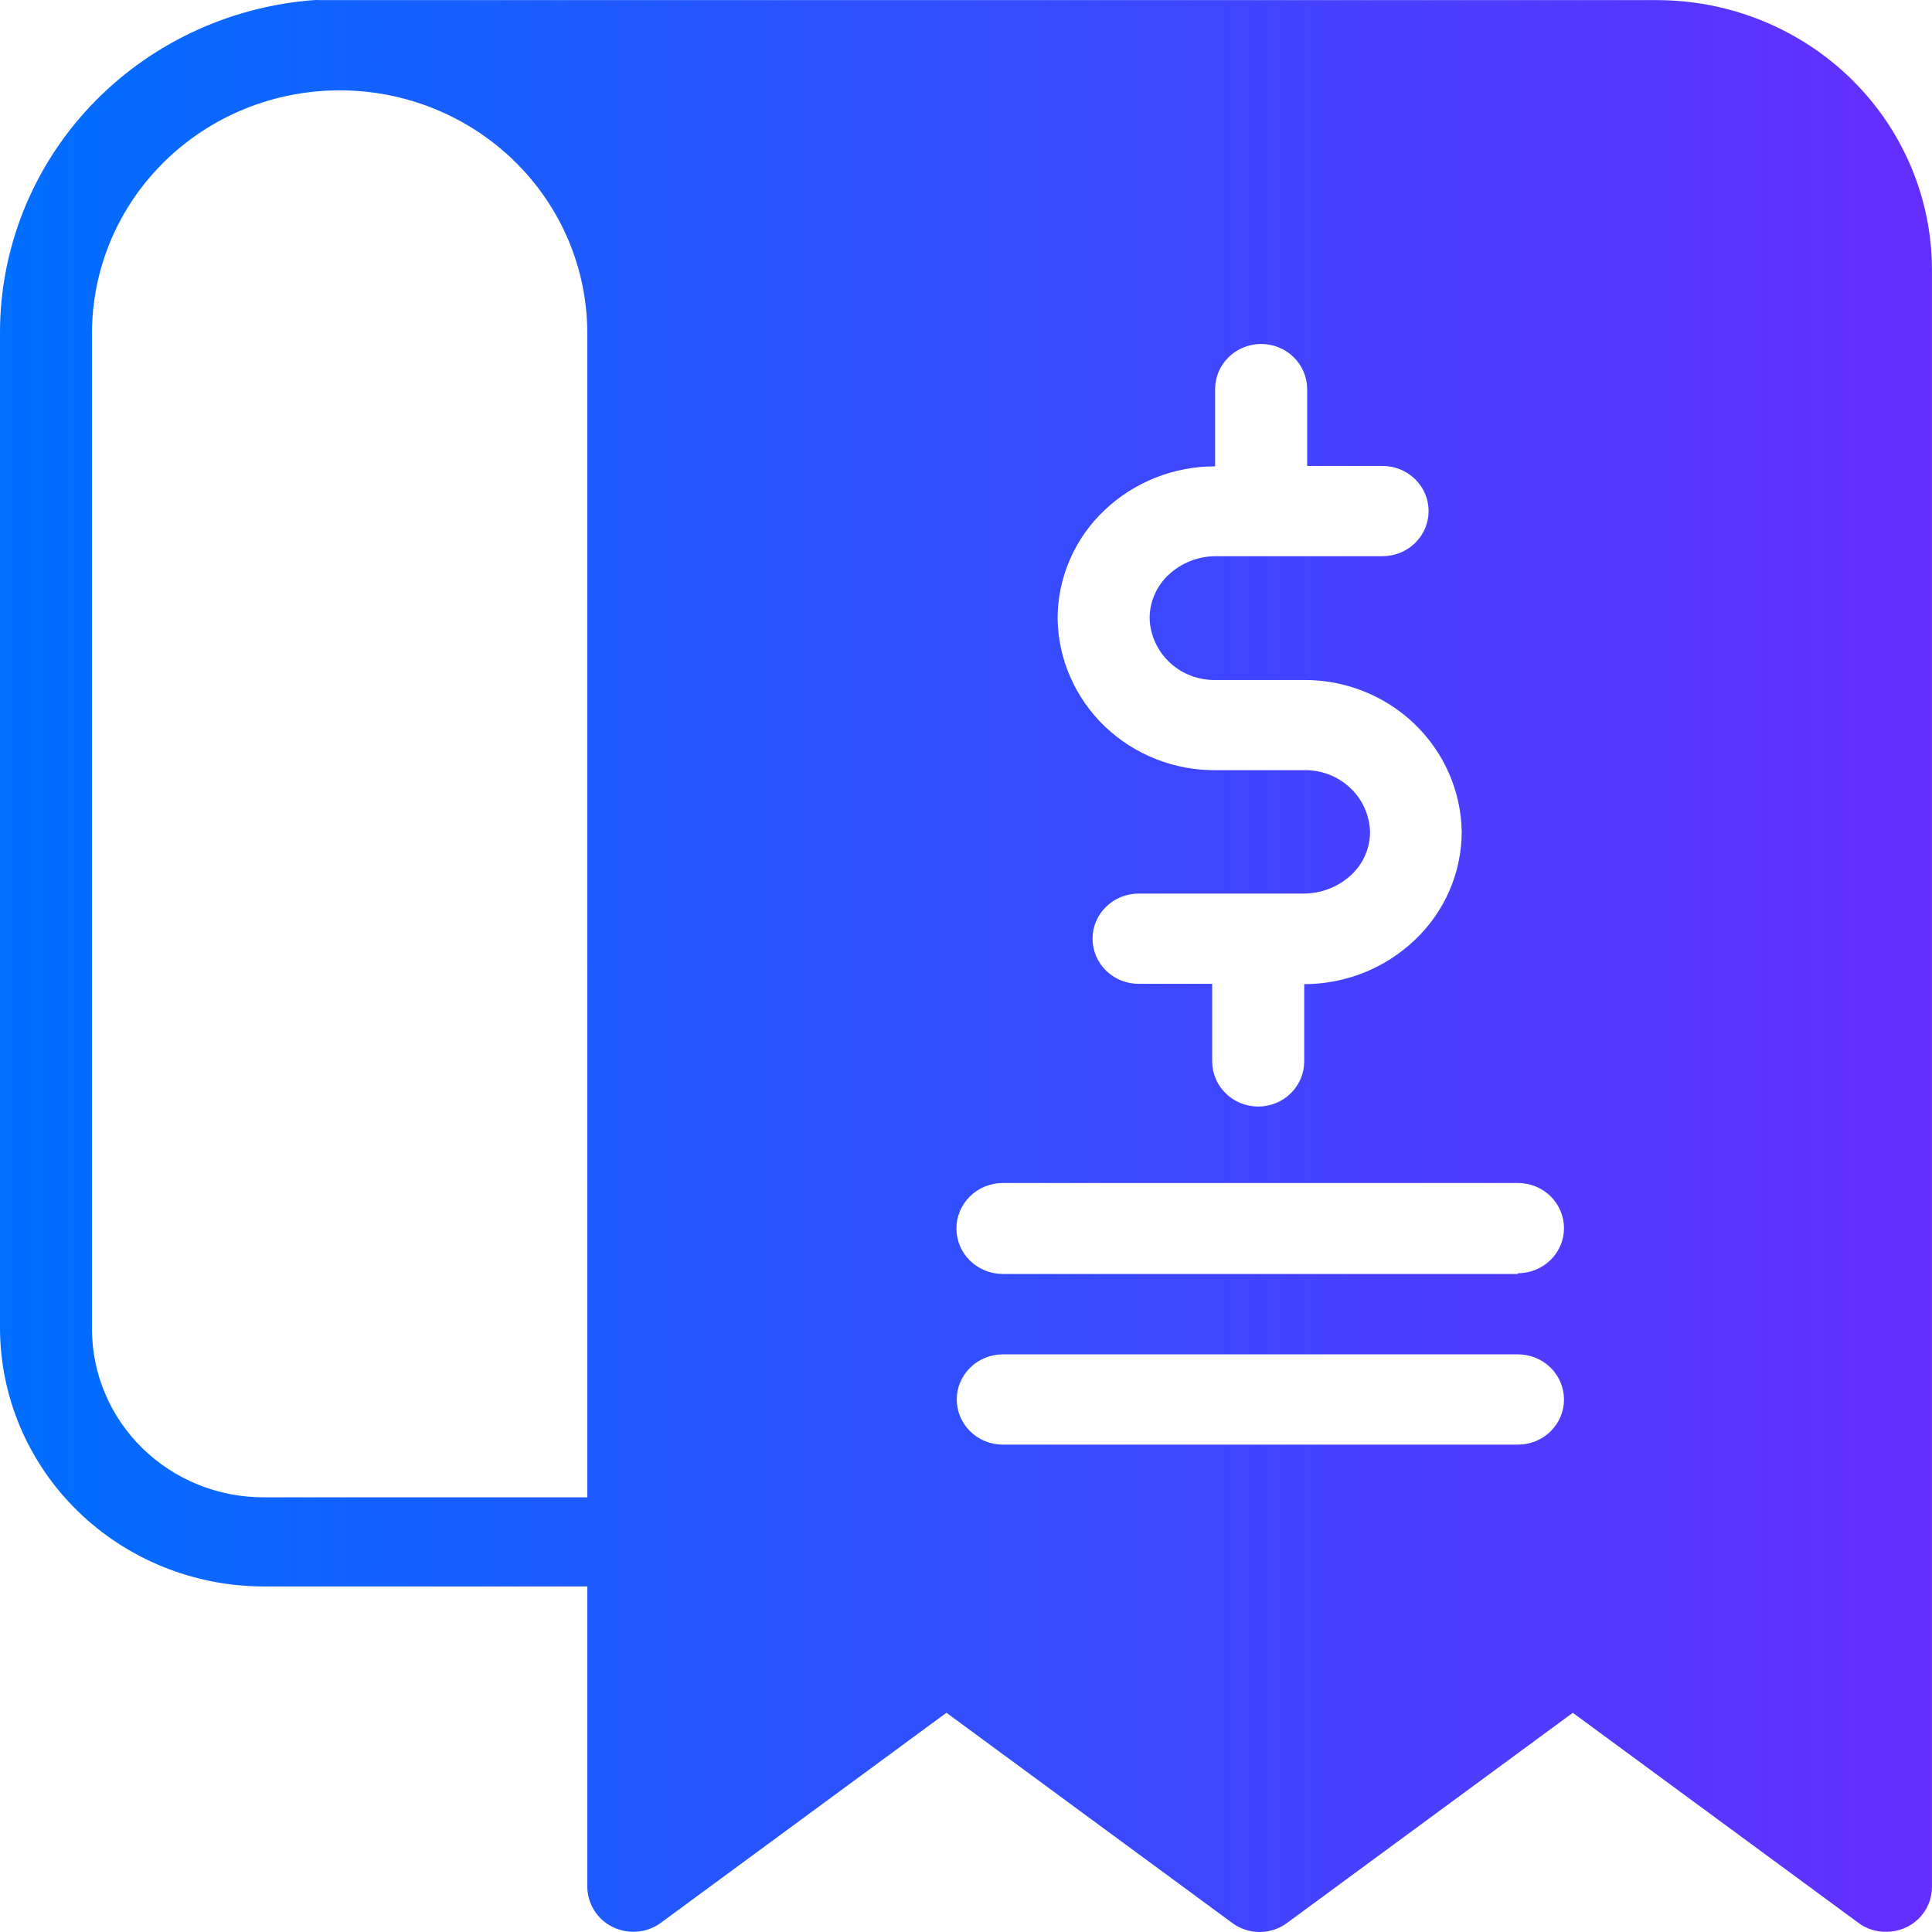 <?xml version="1.0" encoding="UTF-8" standalone="no"?>
<!-- Created with Inkscape (http://www.inkscape.org/) -->

<svg
   width="50mm"
   height="50mm"
   viewBox="0 0 50 50"
   version="1.1"
   id="svg1"
   inkscape:version="1.3.2 (091e20e, 2023-11-25, custom)"
   sodipodi:docname="bill-managment.svg"
   xmlns:inkscape="http://www.inkscape.org/namespaces/inkscape"
   xmlns:sodipodi="http://sodipodi.sourceforge.net/DTD/sodipodi-0.dtd"
   xmlns:xlink="http://www.w3.org/1999/xlink"
   xmlns="http://www.w3.org/2000/svg"
   xmlns:svg="http://www.w3.org/2000/svg">
  <sodipodi:namedview
     id="namedview1"
     pagecolor="#505050"
     bordercolor="#eeeeee"
     borderopacity="1"
     inkscape:showpageshadow="0"
     inkscape:pageopacity="0"
     inkscape:pagecheckerboard="0"
     inkscape:deskcolor="#505050"
     inkscape:document-units="mm"
     inkscape:zoom="2.0686841"
     inkscape:cx="97.646613"
     inkscape:cy="190.21754"
     inkscape:window-width="1920"
     inkscape:window-height="1017"
     inkscape:window-x="1912"
     inkscape:window-y="-8"
     inkscape:window-maximized="1"
     inkscape:current-layer="layer1" />
  <defs
     id="defs1">
    <linearGradient
       id="linearGradient1"
       inkscape:collect="always">
      <stop
         style="stop-color:#006eff;stop-opacity:1;"
         offset="0"
         id="stop1" />
      <stop
         style="stop-color:#642eff;stop-opacity:1;"
         offset="1"
         id="stop2" />
    </linearGradient>
    <linearGradient
       inkscape:collect="always"
       xlink:href="#linearGradient1"
       id="linearGradient2"
       x1="0"
       y1="25"
       x2="50"
       y2="25"
       gradientUnits="userSpaceOnUse" />
  </defs>
  <g
     inkscape:label="Warstwa 1"
     inkscape:groupmode="layer"
     id="layer1">
    <path
       d="M 42.876,0.003 H 8.286 c -0.057,-0.004 -0.114,-0.004 -0.171,0 C 5.908,0.172 3.847,1.15 2.343,2.742 0.84,4.335 0.003,6.424 0,8.595 V 34.371 c 0.003,1.773 0.722,3.472 2,4.725 1.278,1.253 3.011,1.959 4.819,1.961 h 8.381 v 7.77 c 0,0.217 0.062,0.429 0.178,0.614 0.116,0.185 0.283,0.334 0.48,0.43 0.198,0.097 0.419,0.138 0.639,0.119 0.22,-0.018 0.43,-0.098 0.607,-0.229 l 7.39,-5.435 7.39,5.435 C 32.09,49.916 32.342,50 32.6,50 c 0.258,0 0.51,-0.084 0.714,-0.238 l 7.39,-5.435 7.39,5.435 c 0.205,0.154 0.456,0.236 0.714,0.233 0.157,0.001 0.312,-0.028 0.457,-0.086 0.145,-0.058 0.277,-0.144 0.388,-0.253 0.111,-0.109 0.198,-0.238 0.258,-0.38 0.059,-0.142 0.089,-0.294 0.088,-0.448 V 6.979 C 49.997,5.128 49.246,3.353 47.91,2.045 46.574,0.737 44.764,0.003 42.876,0.003 Z M 15.2,38.751 H 6.819 c -1.177,0 -2.306,-0.459 -3.138,-1.275 C 2.849,36.66 2.381,35.553 2.381,34.399 V 8.623 c 0,-1.667 0.675,-3.266 1.877,-4.444 1.202,-1.179 2.832,-1.841 4.532,-1.841 1.7,0 3.33,0.662 4.532,1.841 1.202,1.179 1.877,2.777 1.877,4.444 z M 28.59,13.199 c 0.767,-0.726 1.791,-1.131 2.857,-1.13 v -1.999 c 0,-0.31 0.125,-0.607 0.349,-0.826 0.223,-0.219 0.526,-0.342 0.842,-0.342 0.316,0 0.619,0.123 0.842,0.342 0.223,0.219 0.349,0.516 0.349,0.826 v 1.989 h 1.952 c 0.316,0 0.619,0.123 0.842,0.342 0.223,0.219 0.349,0.516 0.349,0.826 0,0.31 -0.125,0.606 -0.349,0.825 -0.223,0.219 -0.526,0.342 -0.842,0.342 h -4.305 c -0.461,-0.002 -0.905,0.173 -1.238,0.486 -0.154,0.145 -0.276,0.319 -0.36,0.512 -0.083,0.193 -0.126,0.4 -0.126,0.609 0.006,0.216 0.056,0.428 0.146,0.626 0.09,0.197 0.219,0.375 0.379,0.523 0.16,0.148 0.348,0.264 0.554,0.341 0.206,0.077 0.425,0.113 0.645,0.107 h 2.248 c 1.075,-0.011 2.111,0.398 2.88,1.135 0.769,0.737 1.21,1.742 1.225,2.797 -0.001,0.523 -0.11,1.041 -0.319,1.522 -0.209,0.481 -0.515,0.916 -0.9,1.279 -0.766,0.729 -1.79,1.137 -2.857,1.139 v 1.999 c 0,0.31 -0.125,0.606 -0.349,0.826 -0.223,0.219 -0.526,0.342 -0.842,0.342 -0.316,0 -0.619,-0.123 -0.842,-0.342 -0.223,-0.219 -0.349,-0.516 -0.349,-0.826 v -2.008 h -1.905 c -0.316,0 -0.619,-0.123 -0.842,-0.342 -0.223,-0.219 -0.349,-0.516 -0.349,-0.826 0,-0.31 0.125,-0.607 0.349,-0.825 0.223,-0.219 0.526,-0.342 0.842,-0.342 h 4.267 c 0.456,5.65e-4 0.896,-0.17 1.229,-0.476 0.157,-0.144 0.281,-0.317 0.366,-0.51 0.085,-0.193 0.129,-0.401 0.129,-0.611 -0.006,-0.216 -0.056,-0.428 -0.146,-0.626 -0.09,-0.197 -0.219,-0.375 -0.379,-0.523 -0.16,-0.148 -0.348,-0.264 -0.554,-0.341 -0.206,-0.077 -0.425,-0.113 -0.645,-0.107 h -2.257 c -0.533,0.007 -1.062,-0.091 -1.556,-0.285 -0.495,-0.194 -0.945,-0.482 -1.327,-0.847 -0.381,-0.365 -0.685,-0.8 -0.895,-1.281 -0.21,-0.48 -0.321,-0.997 -0.327,-1.519 0.001,-0.523 0.11,-1.041 0.319,-1.522 0.209,-0.481 0.515,-0.916 0.9,-1.279 z M 39.286,37.387 H 25.952 c -0.316,0 -0.619,-0.123 -0.842,-0.342 -0.223,-0.219 -0.349,-0.516 -0.349,-0.826 0,-0.31 0.125,-0.607 0.349,-0.826 0.223,-0.219 0.526,-0.342 0.842,-0.342 h 13.333 c 0.316,0 0.619,0.123 0.842,0.342 0.223,0.219 0.349,0.516 0.349,0.826 0,0.31 -0.125,0.606 -0.349,0.826 -0.223,0.219 -0.526,0.342 -0.842,0.342 z m 0,-4.417 H 25.952 c -0.318,0 -0.624,-0.124 -0.849,-0.345 -0.225,-0.221 -0.351,-0.52 -0.351,-0.832 0,-0.312 0.126,-0.611 0.351,-0.832 0.225,-0.221 0.53,-0.345 0.849,-0.345 h 13.333 c 0.316,0 0.619,0.123 0.842,0.342 0.223,0.219 0.349,0.516 0.349,0.826 0,0.31 -0.125,0.606 -0.349,0.825 -0.223,0.219 -0.526,0.342 -0.842,0.342 z"
       fill="#000000"
       id="path1"
       style="stroke-width:0.943;fill:url(#linearGradient2)" />
  </g>
</svg>
